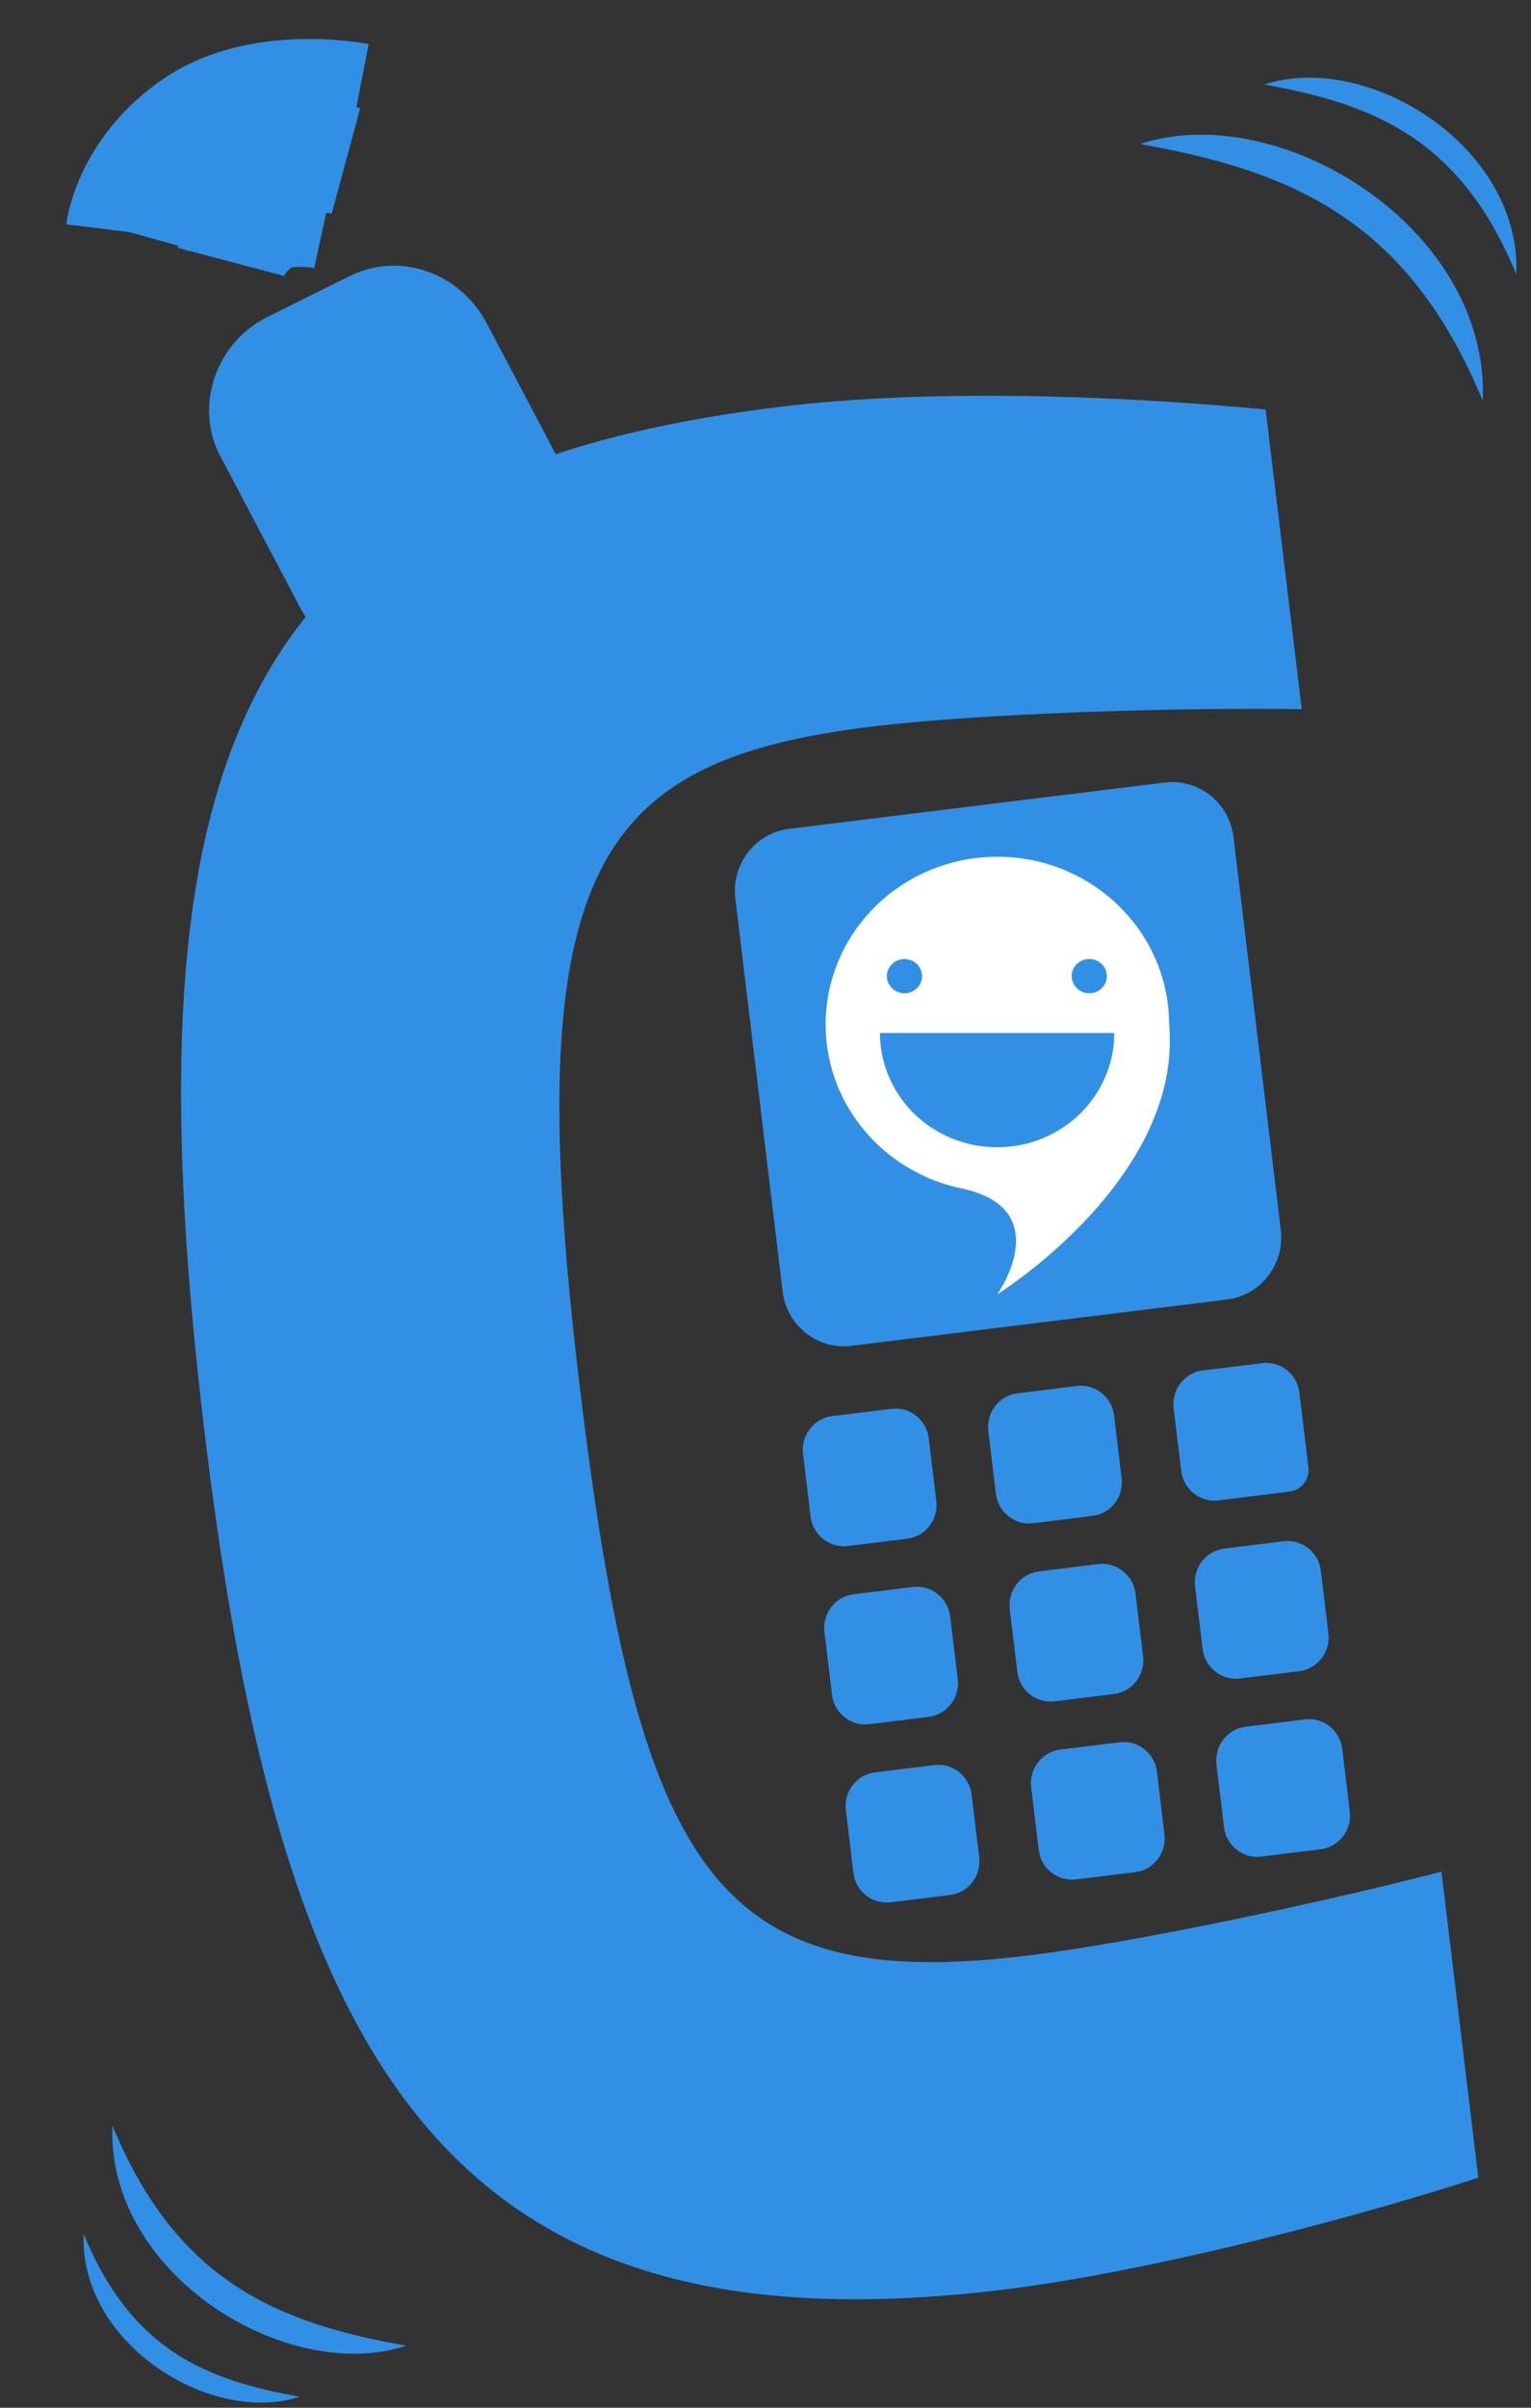 <?xml version="1.0" encoding="UTF-8"?>
<svg width="21px" height="33px" viewBox="0 0 21 33" version="1.1" xmlns="http://www.w3.org/2000/svg" xmlns:xlink="http://www.w3.org/1999/xlink">
    <rect x="0" y="0" width="21" height="33" fill="#333333" stroke="none"/>
    <!-- Generator: sketchtool 39.1 (31720) - http://www.bohemiancoding.com/sketch -->
    <title>0C12C41E-7159-488B-9D4D-754D0DA5641C</title>
    <desc>Created with sketchtool.</desc>
    <defs></defs>
    <g id="Page-1" stroke="none" stroke-width="1" fill="none" fill-rule="evenodd">
        <g id="ClickToCall---OverviewStatistics" transform="translate(-659, -150)">
            <g id="Group-2" transform="translate(660, 151)">
                <g id="callerid-icon">
                    <path d="M2.663,3.347 L3.796,2.784 C4.489,2.439 5.313,2.743 5.677,3.432 L6.78,5.524 C7.144,6.214 6.832,7.082 6.138,7.427 L5.005,7.99 C4.312,8.334 3.488,8.031 3.124,7.341 L2.021,5.25 C1.657,4.56 1.969,3.692 2.663,3.347 L2.663,3.347 L2.663,3.347 Z" id="Shape-Copy" fill="#3190E6"></path>
                    <path d="M18.772,24.653 C17.227,25.054 14.611,25.617 13.111,25.801 C8.836,26.328 7.759,24.712 6.952,18.006 C6.1,10.932 7.133,9.429 10.937,8.961 C12.421,8.778 15.105,8.694 16.855,8.719 L16.36,4.613 C14.667,4.451 11.933,4.301 9.674,4.579 C2.355,5.48 0.669,9.184 1.807,18.639 C2.857,27.361 5.171,31.316 12.78,30.379 C14.784,30.132 17.552,29.407 19.277,28.847 L18.772,24.653 L18.772,24.653 Z" id="Shape-Copy-2" fill="#3190E6"></path>
                    <path d="M14.978,9.725 C15.44,9.668 15.863,10.004 15.919,10.47 L16.568,15.859 C16.624,16.326 16.292,16.754 15.831,16.811 L10.675,17.446 C10.214,17.503 9.791,17.168 9.735,16.701 L9.086,11.312 C9.03,10.845 9.361,10.417 9.822,10.36 L14.978,9.725 Z" id="Shape-Copy-3" fill="#3190E6"></path>
                    <path d="M10.413,18.409 L11.23,18.309 C11.48,18.278 11.709,18.46 11.739,18.713 L11.843,19.574 C11.873,19.826 11.694,20.059 11.444,20.089 L10.628,20.19 C10.378,20.22 10.149,20.039 10.118,19.786 L10.015,18.925 C9.984,18.672 10.163,18.44 10.413,18.409 L10.413,18.409 L10.413,18.409 Z" id="Shape-Copy-4" fill="#3190E6"></path>
                    <path d="M12.956,18.097 L13.772,17.996 C14.022,17.965 14.251,18.147 14.281,18.4 L14.385,19.261 C14.415,19.514 14.236,19.746 13.986,19.776 L13.17,19.877 C12.92,19.908 12.69,19.726 12.66,19.473 L12.556,18.612 C12.526,18.359 12.706,18.127 12.956,18.097 L12.956,18.097 L12.956,18.097 Z" id="Shape-Copy-5" fill="#3190E6"></path>
                    <path d="M15.498,17.783 L16.314,17.683 C16.564,17.652 16.793,17.834 16.823,18.087 L16.947,19.113 C16.966,19.275 16.851,19.423 16.691,19.443 L15.712,19.564 C15.462,19.595 15.233,19.413 15.202,19.16 L15.098,18.299 C15.068,18.046 15.248,17.814 15.498,17.783 L15.498,17.783 L15.498,17.783 Z" id="Shape-Copy-6" fill="#3190E6"></path>
                    <path d="M10.707,20.851 L11.523,20.751 C11.773,20.72 12.003,20.902 12.033,21.154 L12.137,22.015 C12.167,22.269 11.988,22.5 11.738,22.531 L10.922,22.632 C10.672,22.662 10.442,22.481 10.412,22.228 L10.308,21.367 C10.278,21.114 10.457,20.882 10.707,20.851 L10.707,20.851 L10.707,20.851 Z" id="Shape-Copy-7" fill="#3190E6"></path>
                    <path d="M13.249,20.538 L14.065,20.437 C14.315,20.407 14.545,20.588 14.575,20.841 L14.679,21.702 C14.709,21.955 14.53,22.187 14.28,22.218 L13.464,22.318 C13.213,22.349 12.984,22.167 12.954,21.914 L12.85,21.053 C12.82,20.801 12.999,20.568 13.249,20.538 L13.249,20.538 L13.249,20.538 Z" id="Shape-Copy-8" fill="#3190E6"></path>
                    <path d="M15.791,20.225 L16.607,20.124 C16.857,20.094 17.087,20.275 17.117,20.528 L17.221,21.389 C17.251,21.642 17.072,21.874 16.822,21.905 L16.006,22.005 C15.756,22.036 15.527,21.854 15.496,21.602 L15.392,20.74 C15.362,20.487 15.541,20.256 15.791,20.225 L15.791,20.225 L15.791,20.225 Z" id="Shape-Copy-9" fill="#3190E6"></path>
                    <path d="M11.001,23.292 L11.817,23.192 C12.067,23.161 12.297,23.343 12.327,23.596 L12.431,24.457 C12.461,24.71 12.282,24.942 12.032,24.972 L11.215,25.073 C10.965,25.103 10.736,24.922 10.706,24.669 L10.602,23.808 C10.572,23.555 10.751,23.323 11.001,23.292 L11.001,23.292 L11.001,23.292 Z" id="Shape-Copy-10" fill="#3190E6"></path>
                    <path d="M13.543,22.979 L14.359,22.879 C14.609,22.848 14.838,23.03 14.869,23.283 L14.972,24.143 C15.003,24.396 14.823,24.629 14.573,24.659 L13.757,24.759 C13.507,24.79 13.278,24.609 13.248,24.356 L13.144,23.495 C13.114,23.242 13.293,23.01 13.543,22.979 L13.543,22.979 L13.543,22.979 Z" id="Shape-Copy-11" fill="#3190E6"></path>
                    <path d="M16.085,22.666 L16.901,22.566 C17.151,22.535 17.38,22.716 17.411,22.969 L17.514,23.831 C17.545,24.083 17.365,24.315 17.115,24.346 L16.299,24.446 C16.049,24.477 15.82,24.296 15.789,24.043 L15.686,23.182 C15.656,22.929 15.835,22.697 16.085,22.666 L16.085,22.666 L16.085,22.666 Z" id="Shape-Copy-12" fill="#3190E6"></path>
                    <path d="M14.637,0.974 C16.548,0.346 19.436,2.118 19.339,4.497 C18.312,1.997 16.692,1.339 14.637,0.974 L14.637,0.974 L14.637,0.974 Z" id="Shape-Copy-13" fill="#3190E6"></path>
                    <path d="M16.342,0.159 C17.754,-0.305 19.871,1.004 19.799,2.762 C19.04,0.915 17.86,0.428 16.342,0.159 L16.342,0.159 L16.342,0.159 Z" id="Shape-Copy-14" fill="#3190E6"></path>
                    <path d="M4.572,31.15 C2.934,31.689 0.459,30.17 0.542,28.131 C1.422,30.274 2.811,30.838 4.572,31.15 L4.572,31.15 L4.572,31.15 Z" id="Shape-Copy-15" fill="#3190E6"></path>
                    <path d="M3.111,31.849 C1.901,32.247 0.086,31.125 0.148,29.619 C0.798,31.201 1.81,31.619 3.111,31.849 L3.111,31.849 L3.111,31.849 Z" id="Shape-Copy-16" fill="#3190E6"></path>
                    <path d="M0.653,2.166 C0.653,2.166 0.76,1.293 1.701,0.676 C2.605,0.084 3.913,0.34 3.913,0.34" id="Shape-Copy-17" stroke="#3190E6" stroke-width="1.5"></path>
                    <path d="M1.386,2.352 C1.386,2.352 1.559,1.734 2.16,1.387 C2.878,0.972 3.745,1.206 3.745,1.206" id="Shape-Copy-18" stroke="#3190E6" stroke-width="1.5"></path>
                    <path d="M2.163,2.588 C2.163,2.588 2.24,2.297 2.559,2.055 C2.878,1.813 3.469,1.942 3.469,1.942" id="Shape-Copy-19" stroke="#3190E6" stroke-width="1.5"></path>
                    <path d="M12.136,10.804 C12.53,10.713 12.949,10.723 13.338,10.833 C13.773,10.956 14.17,11.205 14.465,11.541 C14.83,11.95 15.035,12.488 15.036,13.029 C15.066,13.373 15.028,13.721 14.926,14.052 C14.792,14.496 14.556,14.907 14.272,15.277 C13.998,15.636 13.677,15.959 13.331,16.253 C13.124,16.427 12.907,16.591 12.68,16.74 C12.815,16.533 12.919,16.299 12.935,16.052 C12.947,15.884 12.897,15.709 12.781,15.583 C12.639,15.425 12.429,15.345 12.225,15.296 C12.003,15.252 11.785,15.181 11.586,15.074 C11.146,14.853 10.785,14.488 10.567,14.056 C10.37,13.669 10.291,13.227 10.338,12.798 C10.387,12.335 10.585,11.89 10.897,11.539 C11.217,11.175 11.657,10.914 12.136,10.804 L12.136,10.804 Z M11.353,12.15 C11.246,12.172 11.164,12.271 11.165,12.377 C11.161,12.495 11.264,12.606 11.386,12.613 C11.484,12.623 11.584,12.566 11.625,12.478 C11.671,12.387 11.645,12.267 11.565,12.202 C11.508,12.153 11.426,12.133 11.353,12.15 L11.353,12.15 Z M13.885,12.151 C13.784,12.173 13.704,12.265 13.7,12.366 C13.69,12.496 13.808,12.618 13.942,12.613 C14.084,12.619 14.206,12.479 14.179,12.342 C14.162,12.211 14.016,12.115 13.885,12.151 L13.885,12.151 Z M11.07,13.158 C11.068,13.551 11.227,13.941 11.502,14.227 C11.732,14.467 12.041,14.635 12.373,14.696 C12.696,14.757 13.039,14.719 13.339,14.586 C13.573,14.481 13.783,14.323 13.942,14.124 C14.163,13.851 14.285,13.505 14.284,13.158 L11.07,13.158 L11.07,13.158 Z" id="Shape-Copy-20" fill="#FFFFFF"></path>
                </g>
            </g>
        </g>
    </g>
</svg>